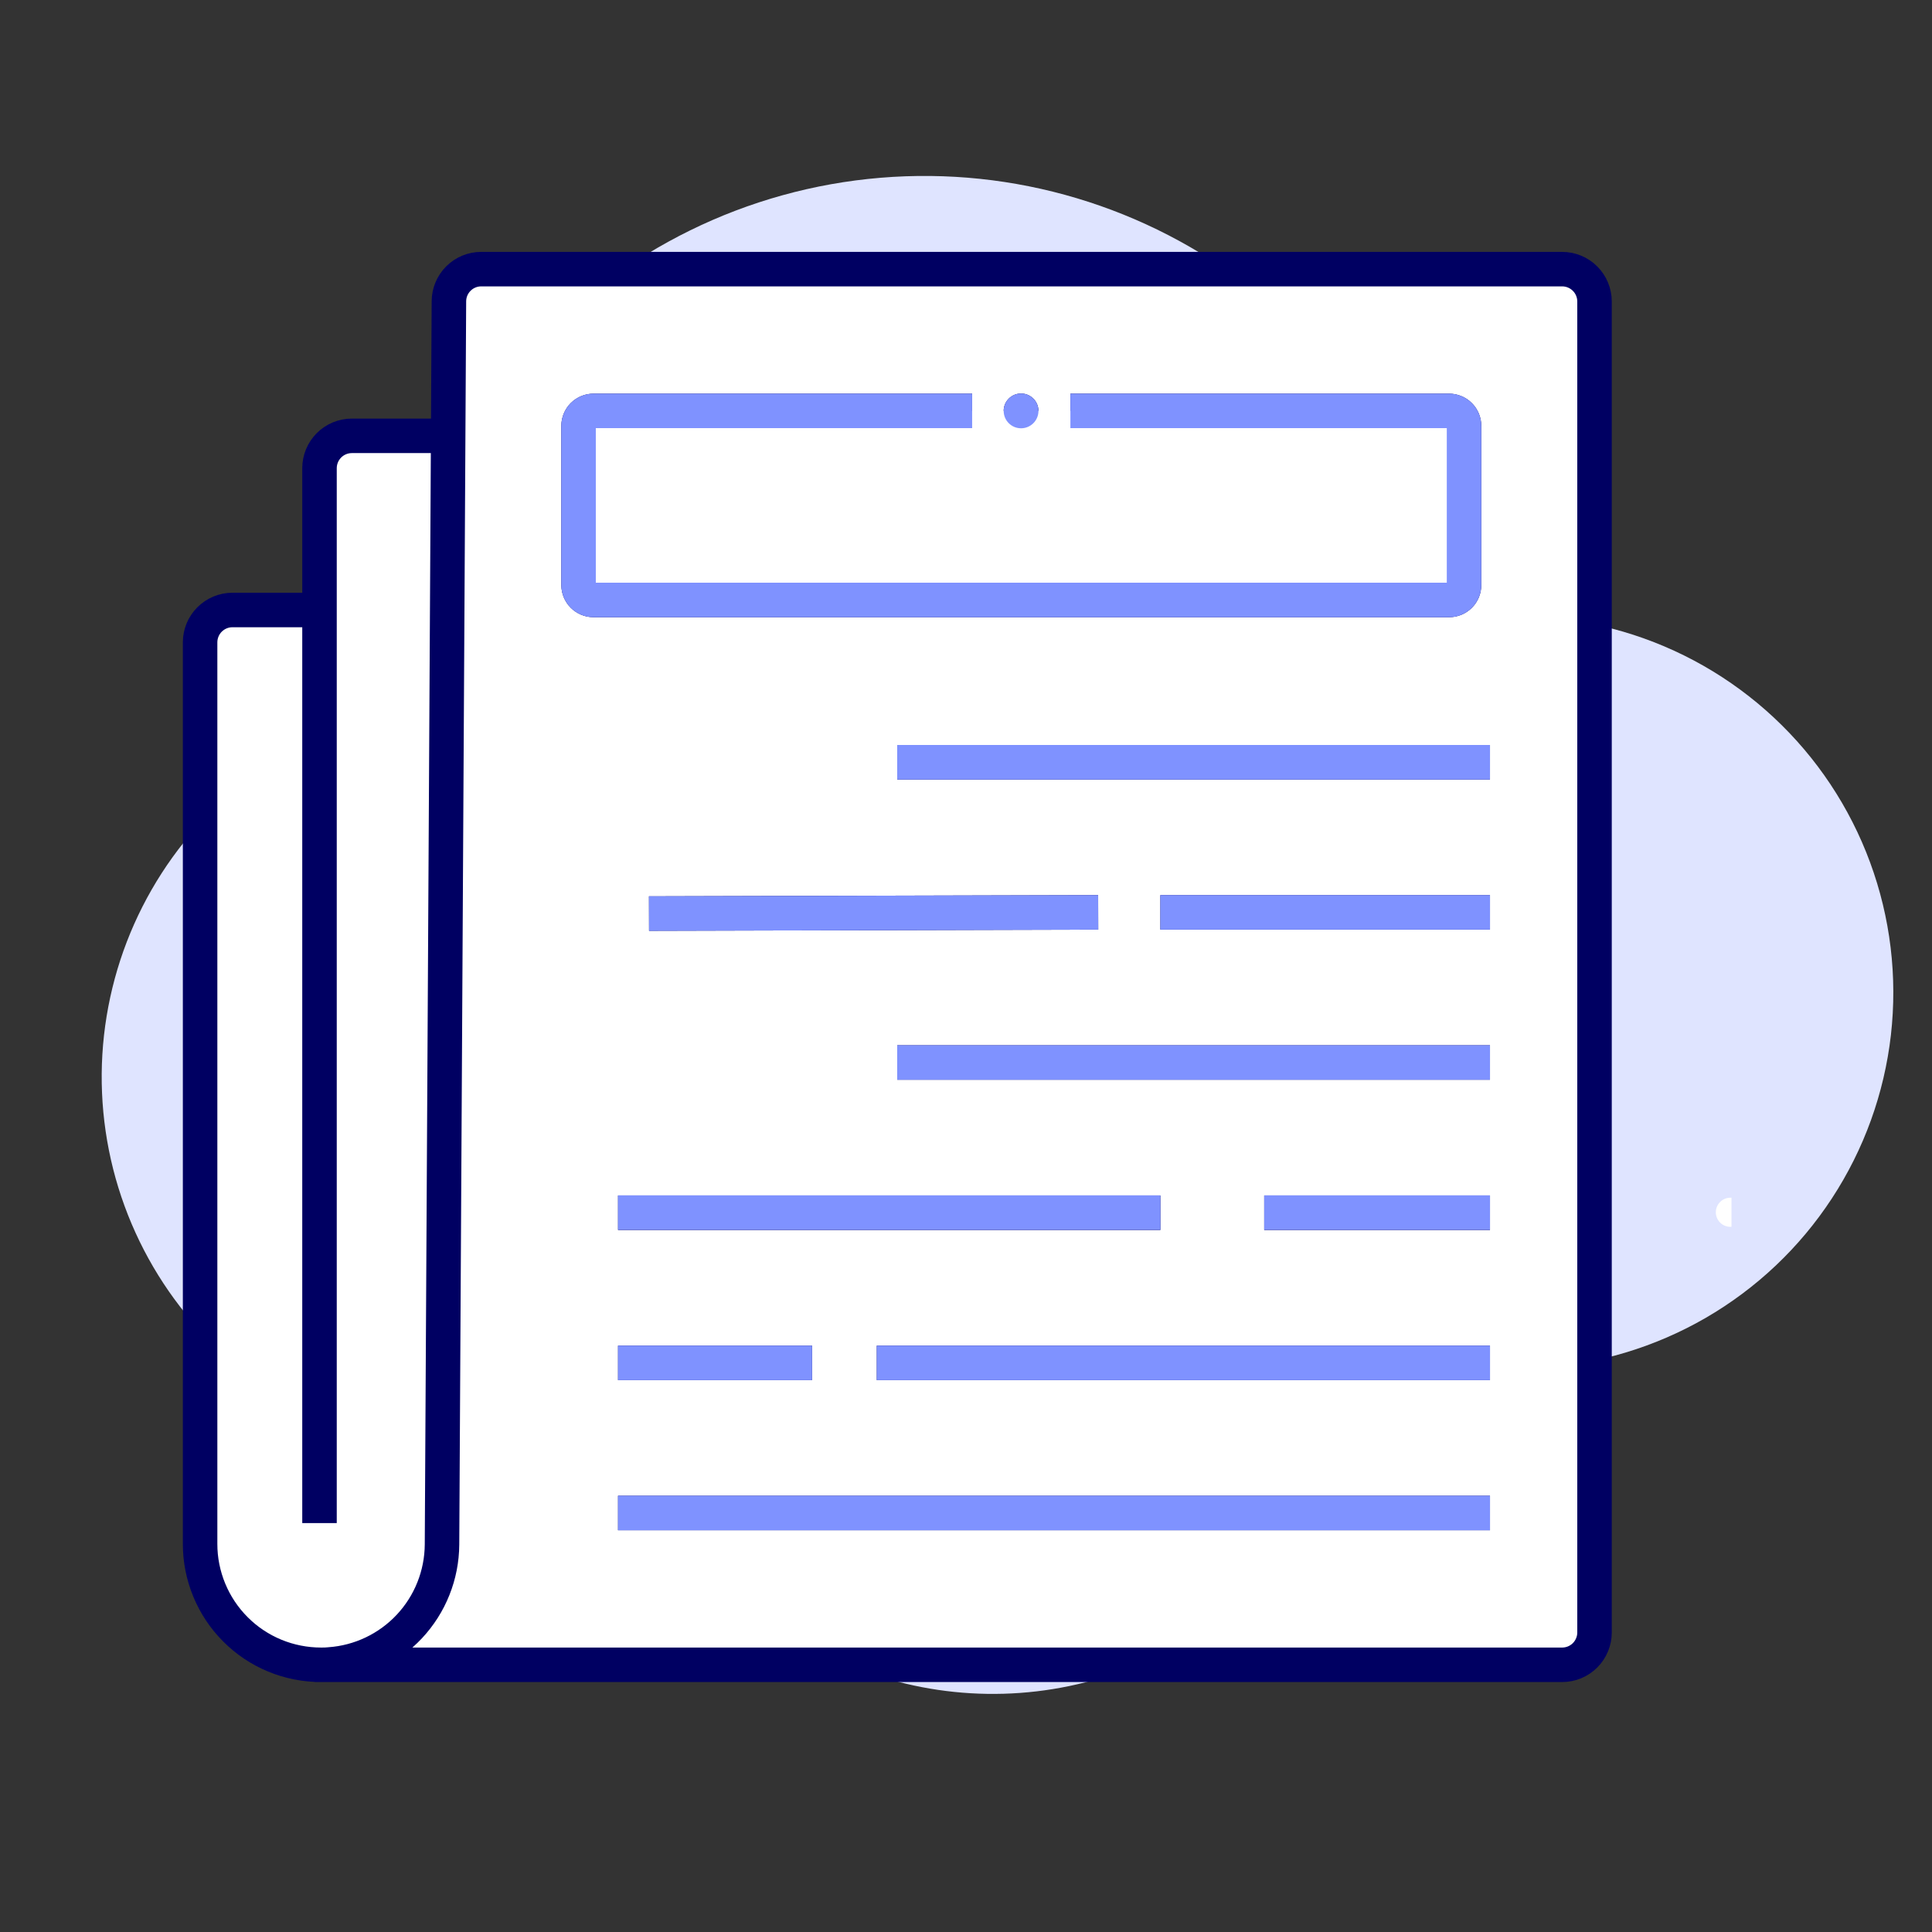 <svg width="56" height="56" viewBox="0 0 56 56" fill="none" xmlns="http://www.w3.org/2000/svg">
<rect x="0" y="0" width="56" height="56" fill="#333333" stroke="none"/>
<g clip-path="url(#clip0_12840_3101)">
<path d="M39.651 38.769C41.213 39.445 42.912 39.746 44.612 39.648C46.311 39.549 47.964 39.053 49.438 38.201C50.911 37.348 52.165 36.163 53.097 34.738C54.03 33.314 54.616 31.691 54.809 30C55.001 28.308 54.795 26.595 54.206 24.998C53.617 23.4 52.663 21.963 51.418 20.801C50.174 19.639 48.675 18.785 47.041 18.307C45.407 17.829 43.684 17.74 42.009 18.048C41.389 14.217 39.347 10.761 36.29 8.371C33.233 5.98 29.386 4.831 25.519 5.153C21.651 5.475 18.048 7.244 15.428 10.107C12.808 12.97 11.365 16.716 11.386 20.596C11.2 20.64 11.013 20.689 10.828 20.743C9.391 21.157 8.055 21.862 6.903 22.815C5.75 23.767 4.806 24.947 4.129 26.28C3.452 27.613 3.057 29.071 2.967 30.563C2.878 32.056 3.096 33.551 3.61 34.955C4.123 36.359 4.919 37.643 5.949 38.726C6.98 39.81 8.222 40.669 9.599 41.252C10.976 41.835 12.458 42.128 13.953 42.113C15.448 42.099 16.924 41.777 18.29 41.167L18.317 41.261C19.04 43.732 20.614 45.867 22.761 47.287C24.907 48.708 27.487 49.324 30.044 49.025C32.6 48.725 34.968 47.531 36.729 45.653C38.489 43.775 39.528 41.334 39.661 38.764L39.651 38.769Z" fill="#DFE4FF"/>
<path d="M45.28 7.801H13.944C13.696 7.8 13.458 7.898 13.282 8.073C13.106 8.248 13.007 8.485 13.006 8.733L12.984 12.691H10.584C10.41 12.69 10.237 12.724 10.076 12.79C9.915 12.856 9.769 12.954 9.646 13.077C9.523 13.2 9.425 13.346 9.359 13.507C9.293 13.668 9.259 13.841 9.26 14.015V17.581H7.118C6.768 17.581 6.433 17.72 6.186 17.967C5.939 18.214 5.8 18.549 5.8 18.899V44.029C5.802 45.081 6.196 46.094 6.905 46.871C7.615 47.648 8.588 48.132 9.636 48.229H9.554C9.638 48.229 9.724 48.239 9.81 48.239H45.28C45.403 48.239 45.525 48.215 45.639 48.168C45.752 48.121 45.856 48.052 45.943 47.965C46.03 47.878 46.099 47.775 46.146 47.661C46.194 47.548 46.218 47.426 46.218 47.303V8.739C46.218 8.49 46.119 8.251 45.943 8.076C45.767 7.9 45.529 7.801 45.28 7.801Z" fill="white"/>
<path d="M50.188 34.715V35.559H50.12C50.014 35.55 49.914 35.5 49.843 35.421C49.771 35.341 49.732 35.237 49.734 35.13C49.736 35.023 49.779 34.921 49.854 34.844C49.928 34.767 50.029 34.722 50.136 34.717L50.188 34.715Z" fill="white"/>
<path d="M9.404 17.681H6.736C6.488 17.681 6.251 17.78 6.075 17.955C5.9 18.13 5.801 18.367 5.8 18.615V44.749C5.799 45.209 5.89 45.666 6.066 46.091C6.242 46.517 6.5 46.903 6.826 47.229C7.151 47.555 7.538 47.813 7.963 47.989C8.389 48.165 8.845 48.255 9.306 48.255C9.39 48.255 9.472 48.255 9.554 48.245C10.435 48.183 11.261 47.79 11.865 47.145C12.469 46.5 12.807 45.651 12.812 44.767L13.012 8.733C13.013 8.485 13.112 8.248 13.288 8.073C13.464 7.898 13.702 7.8 13.95 7.801H45.28C45.529 7.801 45.767 7.9 45.943 8.076C46.119 8.251 46.218 8.49 46.218 8.739V47.319C46.218 47.442 46.194 47.564 46.146 47.677C46.099 47.791 46.03 47.894 45.943 47.981C45.856 48.068 45.752 48.137 45.639 48.184C45.525 48.231 45.403 48.255 45.28 48.255H9.116" stroke="#000062" stroke-miterlimit="10"/>
<path d="M9.261 44.147V13.571C9.261 13.322 9.36 13.084 9.535 12.908C9.711 12.732 9.95 12.633 10.199 12.633H12.983" stroke="#000062" stroke-miterlimit="10"/>
<path d="M31.026 11.91H42C42.057 11.91 42.114 11.921 42.167 11.943C42.22 11.964 42.268 11.996 42.308 12.037C42.349 12.077 42.381 12.125 42.403 12.178C42.425 12.23 42.436 12.287 42.436 12.344V16.958C42.436 17.073 42.391 17.183 42.309 17.264C42.228 17.345 42.119 17.39 42.004 17.39H17.204C17.089 17.39 16.979 17.345 16.898 17.264C16.817 17.183 16.77 17.073 16.77 16.958V12.344C16.77 12.229 16.816 12.119 16.897 12.037C16.979 11.956 17.089 11.91 17.204 11.91H28.178" fill="white"/>
<path d="M31.026 11.91H42C42.057 11.91 42.114 11.921 42.167 11.943C42.22 11.964 42.268 11.996 42.308 12.037C42.349 12.077 42.381 12.125 42.403 12.178C42.425 12.23 42.436 12.287 42.436 12.344V16.958C42.436 17.073 42.391 17.183 42.309 17.264C42.228 17.345 42.119 17.39 42.004 17.39H17.204C17.089 17.39 16.979 17.345 16.898 17.264C16.817 17.183 16.77 17.073 16.77 16.958V12.344C16.77 12.229 16.816 12.119 16.897 12.037C16.979 11.956 17.089 11.91 17.204 11.91H28.178" stroke="#000062" stroke-miterlimit="10"/>
<path d="M26.008 22.094H43.188" stroke="#000062" stroke-miterlimit="10"/>
<path d="M33.634 26.445H43.188" stroke="#000062" stroke-miterlimit="10"/>
<path d="M26.008 30.797H43.188" stroke="#000062" stroke-miterlimit="10"/>
<path d="M36.644 35.152H43.188" stroke="#000062" stroke-miterlimit="10"/>
<path d="M25.414 39.504H43.188" stroke="#000062" stroke-miterlimit="10"/>
<path d="M17.914 43.855H43.188" stroke="#000062" stroke-miterlimit="10"/>
<path d="M31.832 26.445L18.812 26.48" stroke="#000062" stroke-miterlimit="10"/>
<path d="M33.634 35.152H17.914" stroke="#000062" stroke-miterlimit="10"/>
<path d="M23.538 39.504H17.914" stroke="#000062" stroke-miterlimit="10"/>
<path d="M29.596 12.414C29.874 12.414 30.1 12.189 30.1 11.91C30.1 11.632 29.874 11.406 29.596 11.406C29.317 11.406 29.092 11.632 29.092 11.91C29.092 12.189 29.317 12.414 29.596 12.414Z" fill="#000062"/>
<path d="M31.026 11.91H42C42.057 11.91 42.114 11.921 42.167 11.943C42.22 11.964 42.268 11.996 42.308 12.037C42.349 12.077 42.381 12.125 42.403 12.178C42.425 12.23 42.436 12.287 42.436 12.344V16.958C42.436 17.073 42.391 17.183 42.309 17.264C42.228 17.345 42.119 17.39 42.004 17.39H17.204C17.089 17.39 16.979 17.345 16.898 17.264C16.817 17.183 16.77 17.073 16.77 16.958V12.344C16.77 12.229 16.816 12.119 16.897 12.037C16.979 11.956 17.089 11.91 17.204 11.91H28.178" fill="white"/>
<path d="M31.026 11.91H42C42.057 11.91 42.114 11.921 42.167 11.943C42.22 11.964 42.268 11.996 42.308 12.037C42.349 12.077 42.381 12.125 42.403 12.178C42.425 12.23 42.436 12.287 42.436 12.344V16.958C42.436 17.073 42.391 17.183 42.309 17.264C42.228 17.345 42.119 17.39 42.004 17.39H17.204C17.089 17.39 16.979 17.345 16.898 17.264C16.817 17.183 16.77 17.073 16.77 16.958V12.344C16.77 12.229 16.816 12.119 16.897 12.037C16.979 11.956 17.089 11.91 17.204 11.91H28.178" stroke="#7F92FF" stroke-miterlimit="10"/>
<path d="M26.007 22.094H43.187" stroke="#7F92FF" stroke-miterlimit="10"/>
<path d="M33.634 26.445H43.188" stroke="#7F92FF" stroke-miterlimit="10"/>
<path d="M26.007 30.797H43.187" stroke="#7F92FF" stroke-miterlimit="10"/>
<path d="M36.644 35.148H43.188" stroke="#7F92FF" stroke-miterlimit="10"/>
<path d="M25.414 39.504H43.188" stroke="#7F92FF" stroke-miterlimit="10"/>
<path d="M17.914 43.855H43.188" stroke="#7F92FF" stroke-miterlimit="10"/>
<path d="M31.831 26.445L18.812 26.48" stroke="#7F92FF" stroke-miterlimit="10"/>
<path d="M33.634 35.148H17.914" stroke="#7F92FF" stroke-miterlimit="10"/>
<path d="M23.538 39.504H17.914" stroke="#7F92FF" stroke-miterlimit="10"/>
<path d="M29.596 12.414C29.874 12.414 30.1 12.189 30.1 11.91C30.1 11.632 29.874 11.406 29.596 11.406C29.317 11.406 29.092 11.632 29.092 11.91C29.092 12.189 29.317 12.414 29.596 12.414Z" fill="#7F92FF"/>
</g>
<defs>
<clipPath id="clip0_12840_3101">
<rect width="56" height="56" fill="white"/>
</clipPath>
</defs>
</svg>
